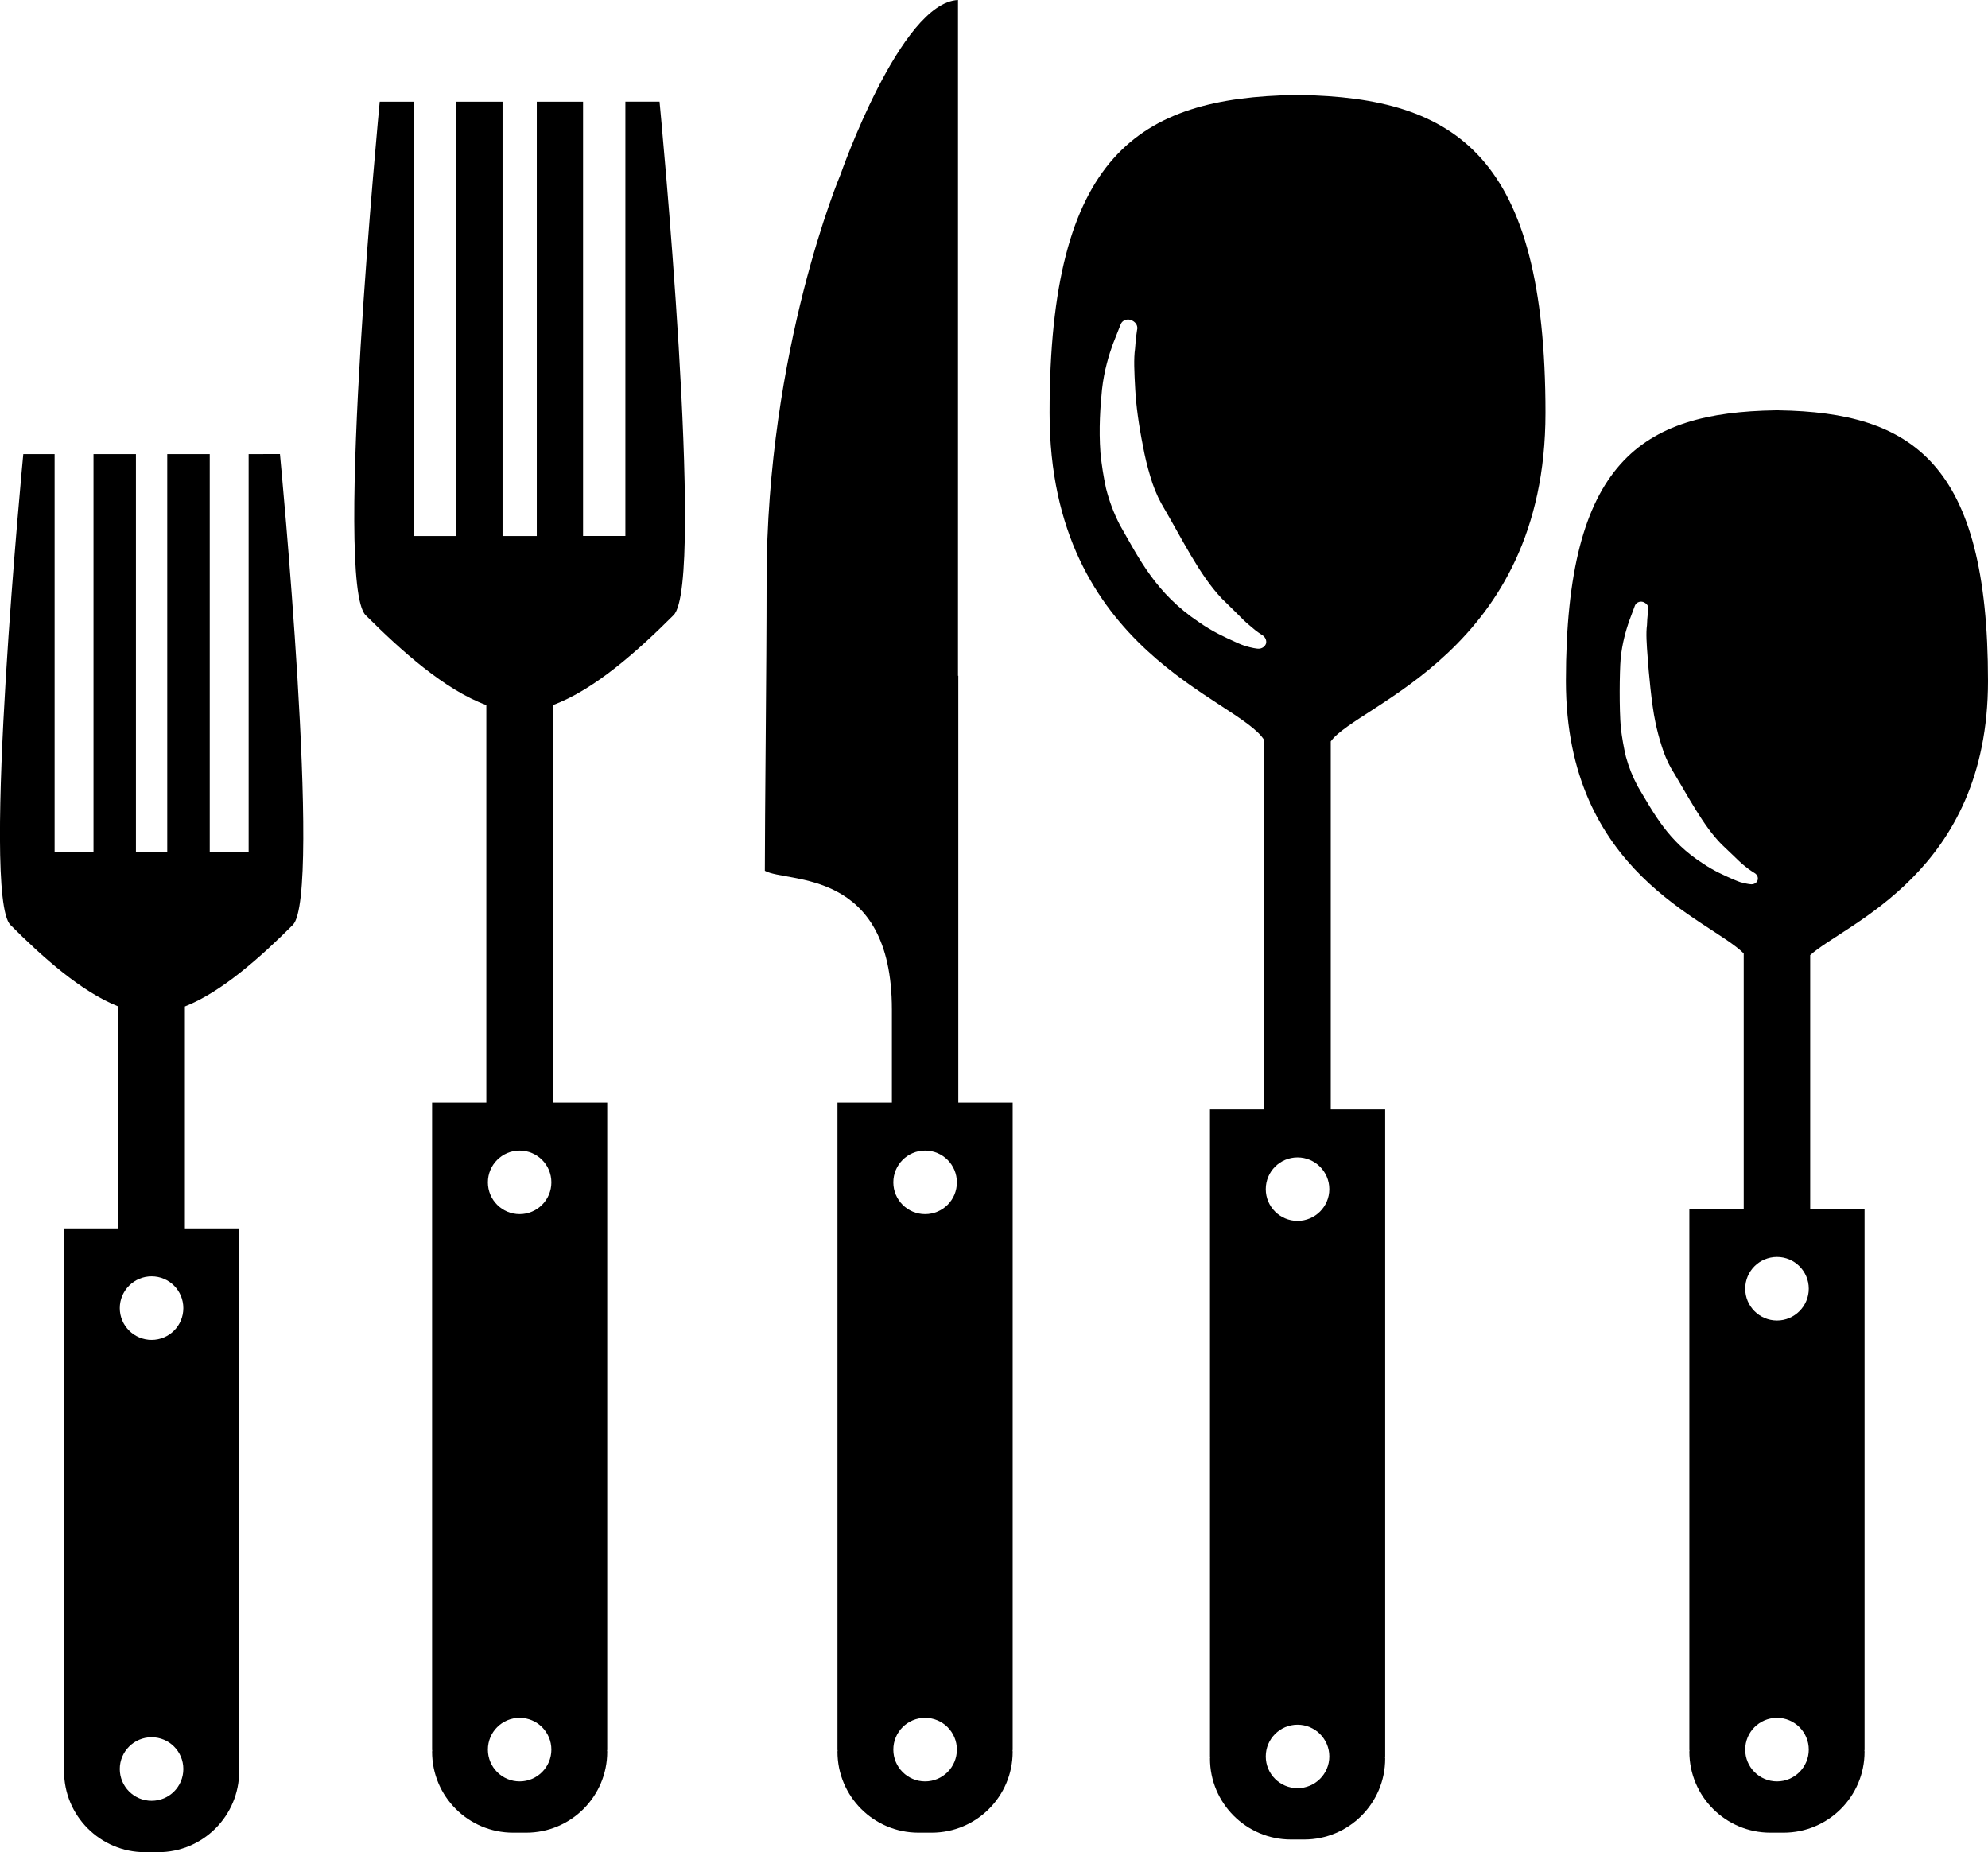 <?xml version="1.0" encoding="iso-8859-1"?>
<!-- Generator: Adobe Illustrator 16.0.0, SVG Export Plug-In . SVG Version: 6.00 Build 0)  -->
<!DOCTYPE svg PUBLIC "-//W3C//DTD SVG 1.1//EN" "http://www.w3.org/Graphics/SVG/1.1/DTD/svg11.dtd">
<svg version="1.1" id="Layer_1" xmlns="http://www.w3.org/2000/svg" xmlns:xlink="http://www.w3.org/1999/xlink" x="0px" y="0px"
	 width="31.999px" height="29.813px" viewBox="0 0 31.999 29.813" style="enable-background:new 0 0 31.999 29.813;"
	 xml:space="preserve">
<path d="M16.3,17.748h-0.875v-6.871H15.42c0-4.289,0-10.067,0-10.877c-0.927,0.042-1.89,2.806-1.89,2.806s-1.191,2.807-1.191,6.554
	c0,1.405-0.028,3.759-0.028,4.656c0.354,0.202,2.045-0.059,2.045,2.234v1.498H13.48c0,1.154,0,10.422,0,10.422h0.003
	c-0.001,0.009-0.003,0.018-0.003,0.026c0,0.72,0.584,1.303,1.304,1.303c0.036,0,0.176,0,0.212,0c0.72,0,1.304-0.583,1.304-1.303
	c0-0.009-0.002-0.018-0.003-0.026H16.3C16.3,28.17,16.3,21.334,16.3,17.748z M14.89,28.674c-0.281,0-0.511-0.229-0.511-0.512
	s0.229-0.511,0.511-0.511c0.283,0,0.512,0.229,0.512,0.511S15.173,28.674,14.89,28.674z M14.89,19.543
	c-0.281,0-0.511-0.229-0.511-0.511s0.229-0.512,0.511-0.512c0.283,0,0.512,0.229,0.512,0.512S15.173,19.543,14.89,19.543z"/>
<path d="M10.842,9.901c0.519-0.519-0.226-8.265-0.226-8.265h-0.55v6.991H9.385V1.637H8.64v6.991H8.379H8.35H8.089V1.637H7.344v6.991
	H6.661V1.637H6.112c0,0-0.744,7.746-0.227,8.265c0.573,0.572,1.275,1.203,1.943,1.447v6.399H6.955c0,1.154,0,10.422,0,10.422h0.003
	c-0.001,0.009-0.003,0.018-0.003,0.026c0,0.72,0.583,1.303,1.304,1.303c0.036,0,0.175,0,0.211,0c0.72,0,1.304-0.583,1.304-1.303
	c0-0.009-0.002-0.018-0.003-0.026h0.003c0,0,0-6.836,0-10.422H8.899v-6.399C9.566,11.104,10.27,10.474,10.842,9.901z M8.364,28.674
	c-0.282,0-0.511-0.229-0.511-0.512s0.229-0.511,0.511-0.511s0.511,0.229,0.511,0.511S8.646,28.674,8.364,28.674z M8.364,19.543
	c-0.282,0-0.511-0.229-0.511-0.511c0-0.283,0.229-0.512,0.511-0.512s0.511,0.229,0.511,0.512
	C8.875,19.314,8.646,19.543,8.364,19.543z"/>
<path d="M4.713,14.888c0.476-0.476-0.207-7.579-0.207-7.579H4.002v6.412H3.376V7.309H2.692v6.412H2.453H2.427H2.188V7.309H1.505
	v6.412H0.879V7.309H0.375c0,0-0.683,7.104-0.207,7.579c0.512,0.513,1.139,1.076,1.737,1.312v3.573H1.031c0,1.155,0,8.711,0,8.711
	h0.002C1.032,28.491,1.031,28.5,1.031,28.51c0,0.719,0.583,1.303,1.304,1.303c0.036,0,0.175,0,0.211,0
	c0.72,0,1.304-0.584,1.304-1.303c0-0.01-0.002-0.019-0.003-0.026H3.85c0,0,0-5.125,0-8.711H2.976v-3.573
	C3.574,15.964,4.201,15.399,4.713,14.888z M2.44,28.986c-0.282,0-0.512-0.229-0.512-0.512c0-0.281,0.229-0.511,0.512-0.511
	s0.511,0.229,0.511,0.511C2.951,28.758,2.723,28.986,2.44,28.986z M2.44,21.567c-0.282,0-0.512-0.229-0.512-0.511
	s0.229-0.512,0.512-0.512s0.511,0.229,0.511,0.512S2.723,21.567,2.44,21.567z"/>
<path d="M24.876,6.647c0-4.129-1.428-5.077-3.959-5.118V1.527c-0.011,0-0.054,0-0.064,0v0.002c-2.531,0.041-3.959,0.973-3.959,5.118
	c0,3.859,3.038,4.589,3.456,5.267v5.943h-0.874c0,1.155,0,10.423,0,10.423h0.003c-0.001,0.009-0.003,0.017-0.003,0.026
	c0,0.719,0.584,1.303,1.304,1.303c0.036,0,0.175,0,0.212,0c0.72,0,1.304-0.584,1.304-1.303c0-0.01-0.002-0.018-0.003-0.026h0.003
	c0,0,0-6.836,0-10.423H21.42v-5.923C21.839,11.338,24.876,10.491,24.876,6.647z M20.249,10.441c-0.014,0-0.095-0.009-0.221-0.048
	c-0.03-0.012-0.063-0.023-0.095-0.038l-0.055-0.025c-0.153-0.069-0.365-0.164-0.584-0.319c-0.687-0.461-0.953-1.008-1.271-1.565
	c-0.1-0.197-0.166-0.374-0.22-0.584c-0.04-0.186-0.07-0.369-0.09-0.572c-0.029-0.391-0.002-0.75,0.025-1.021
	c0.034-0.31,0.116-0.569,0.176-0.733c0.074-0.19,0.126-0.319,0.126-0.319c0.024-0.059,0.095-0.089,0.161-0.067
	c0.07,0.025,0.111,0.08,0.105,0.142c-0.002,0.003-0.026,0.159-0.036,0.322c-0.023,0.157-0.013,0.37,0.003,0.657
	c0.014,0.252,0.054,0.559,0.125,0.912c0.027,0.152,0.066,0.315,0.116,0.481c0.041,0.146,0.108,0.313,0.178,0.439
	c0.339,0.577,0.612,1.15,0.975,1.532c0.073,0.071,0.149,0.146,0.216,0.212c0.093,0.094,0.174,0.177,0.244,0.231
	c0.105,0.094,0.182,0.138,0.182,0.139c0.055,0.031,0.083,0.088,0.069,0.142C20.362,10.408,20.31,10.445,20.249,10.441z
	 M20.885,28.783c-0.282,0-0.511-0.229-0.511-0.511s0.229-0.511,0.511-0.511s0.512,0.229,0.512,0.511S21.167,28.783,20.885,28.783z
	 M20.885,19.652c-0.282,0-0.511-0.229-0.511-0.511s0.229-0.511,0.511-0.511s0.512,0.229,0.512,0.511S21.167,19.652,20.885,19.652z"
	/>
<path d="M31.999,10.961c0-3.514-1.215-4.321-3.369-4.356V6.604c-0.01,0-0.046,0-0.056,0v0.001c-2.153,0.035-3.369,0.828-3.369,4.356
	c0,3.101,2.304,3.828,2.862,4.385v4.113h-0.875c0,1.155,0,8.711,0,8.711h0.003c-0.001,0.009-0.003,0.018-0.003,0.026
	c0,0.72,0.584,1.303,1.304,1.303c0.036,0,0.176,0,0.212,0c0.72,0,1.304-0.583,1.304-1.303c0-0.009-0.002-0.018-0.003-0.026h0.003
	c0,0,0-5.125,0-8.711h-0.875v-4.085C29.695,14.864,31.999,14.05,31.999,10.961z M28.011,14.199c-0.026-0.01-0.051-0.018-0.078-0.03
	l-0.045-0.019c-0.126-0.056-0.298-0.129-0.479-0.252c-0.562-0.36-0.785-0.801-1.051-1.246c-0.083-0.158-0.14-0.302-0.187-0.471
	c-0.035-0.148-0.061-0.296-0.082-0.463c-0.027-0.314-0.021-0.894-0.003-1.115c0.024-0.252,0.088-0.462,0.133-0.596
	c0.057-0.154,0.097-0.26,0.097-0.26c0.021-0.049,0.075-0.073,0.129-0.059c0.058,0.021,0.092,0.064,0.088,0.113
	c-0.001,0.003-0.02,0.132-0.023,0.262c-0.018,0.127-0.006,0.301,0.012,0.532c0.014,0.204,0.061,0.74,0.123,1.026
	c0.025,0.123,0.058,0.252,0.102,0.388c0.034,0.116,0.092,0.252,0.149,0.353c0.281,0.464,0.514,0.922,0.812,1.226
	c0.062,0.06,0.122,0.118,0.178,0.17c0.076,0.074,0.145,0.141,0.2,0.184c0.087,0.072,0.15,0.105,0.15,0.107
	c0.045,0.025,0.067,0.069,0.056,0.114c-0.01,0.042-0.053,0.072-0.102,0.071C28.178,14.234,28.111,14.228,28.011,14.199z
	 M28.603,28.674c-0.283,0-0.512-0.229-0.512-0.512s0.229-0.511,0.512-0.511c0.281,0,0.511,0.229,0.511,0.511
	S28.884,28.674,28.603,28.674z M28.603,21.255c-0.283,0-0.512-0.229-0.512-0.512s0.229-0.511,0.512-0.511
	c0.281,0,0.511,0.229,0.511,0.511S28.884,21.255,28.603,21.255z"/>
<g>
</g>
<g>
</g>
<g>
</g>
<g>
</g>
<g>
</g>
<g>
</g>
<g>
</g>
<g>
</g>
<g>
</g>
<g>
</g>
<g>
</g>
<g>
</g>
<g>
</g>
<g>
</g>
<g>
</g>
</svg>
